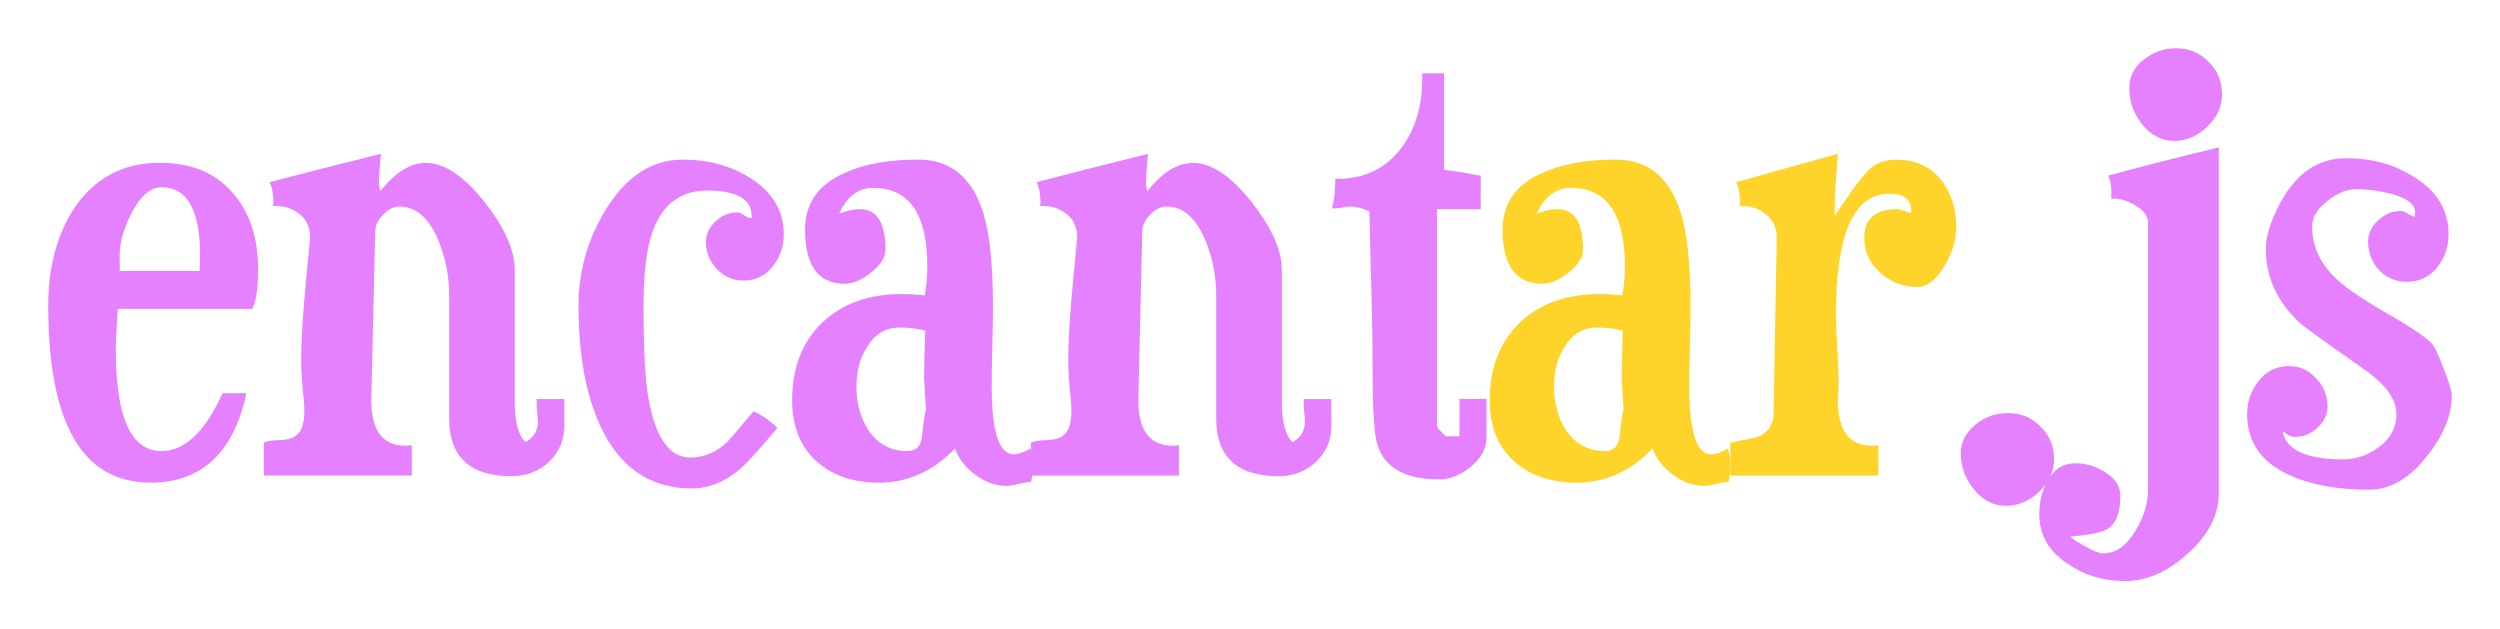 <?xml version="1.0" encoding="UTF-8" standalone="no"?>
<svg
   xmlns:dc="http://purl.org/dc/elements/1.1/"
   xmlns:cc="http://creativecommons.org/ns#"
   xmlns:rdf="http://www.w3.org/1999/02/22-rdf-syntax-ns#"
   xmlns:svg="http://www.w3.org/2000/svg"
   xmlns="http://www.w3.org/2000/svg"
   xmlns:sodipodi="http://sodipodi.sourceforge.net/DTD/sodipodi-0.dtd"
   xmlns:inkscape="http://www.inkscape.org/namespaces/inkscape"
   id="svg1666"
   version="1.1"
   viewBox="0 0 82.232 20.701"
   height="78.241"
   width="310.803"
   sodipodi:docname="poster.svg"
   inkscape:version="0.92.5 (2060ec1f9f, 2020-04-08)">
  <sodipodi:namedview
     pagecolor="#ffffff"
     bordercolor="#666666"
     borderopacity="1"
     objecttolerance="10"
     gridtolerance="10"
     guidetolerance="10"
     inkscape:pageopacity="0"
     inkscape:pageshadow="2"
     inkscape:window-width="1600"
     inkscape:window-height="876"
     id="namedview901"
     showgrid="false"
     inkscape:zoom="1.5993915"
     inkscape:cx="69.399939"
     inkscape:cy="62.707891"
     inkscape:window-x="0"
     inkscape:window-y="0"
     inkscape:window-maximized="1"
     inkscape:current-layer="text1664" />
  <defs
     id="defs1670" />
  <g
     id="text1664"
     style="font-weight:400;font-size:10.583px;line-height:1.25;font-family:sans-serif;letter-spacing:0;word-spacing:0;stroke:#000000;stroke-width:0.397;stroke-linecap:butt;stroke-linejoin:round;stroke-miterlimit:4;stroke-dasharray:none;stroke-dashoffset:0;stroke-opacity:0.502"
     aria-label="encantar.js">
    <path
       id="path2275"
       style="font-style:normal;font-variant:normal;font-weight:normal;font-stretch:normal;font-size:21.167px;font-family:Duality;-inkscape-font-specification:Duality;fill:#e580ff;stroke:#000000;stroke-width:0;stroke-linecap:butt;stroke-linejoin:round;stroke-miterlimit:4;stroke-dasharray:none;stroke-dashoffset:0;stroke-opacity:0.502"
       d="m 8.488,8.848 q 0,0.953 -0.191,1.312 H 3.873 q -0.064,0.995 -0.064,1.355 0,3.323 1.503,3.323 1.143,0 2.011,-1.905 h 0.783 q -0.635,2.942 -3.154,2.942 -3.365,0 -3.365,-5.821 0,-1.884 0.847,-3.196 1.016,-1.503 2.815,-1.503 1.545,0 2.392,0.974 0.847,0.952 0.847,2.519 z M 6.583,8.424 q 0,-2.265 -1.27,-2.265 -0.55,0 -0.995,0.868 -0.381,0.741 -0.381,1.355 v 0.529 h 2.625 q 0.021,-0.254 0.021,-0.487 z" />
    <path
       id="path2277"
       style="font-style:normal;font-variant:normal;font-weight:normal;font-stretch:normal;font-size:21.167px;font-family:Duality;-inkscape-font-specification:Duality;fill:#e580ff;stroke:#000000;stroke-width:0;stroke-linecap:butt;stroke-linejoin:round;stroke-miterlimit:4;stroke-dasharray:none;stroke-dashoffset:0;stroke-opacity:0.502"
       d="m 18.563,13.991 q 0,0.72 -0.508,1.206 -0.508,0.466 -1.228,0.466 -2.053,0 -2.053,-1.905 V 9.715 q 0,-0.952 -0.36,-1.82 -0.466,-1.101 -1.27,-1.101 -0.296,0 -0.55,0.275 -0.254,0.254 -0.254,0.572 -0.127,5.398 -0.127,5.525 0,1.63 1.333,1.482 V 15.642 H 8.678 v -1.079 q 0.148,-0.085 0.529,-0.085 0.402,-0.021 0.55,-0.169 0.254,-0.191 0.254,-0.804 0,-0.275 -0.064,-0.804 -0.042,-0.55 -0.042,-0.826 0,-0.974 0.169,-2.731 0.127,-1.333 0.127,-1.333 0,-0.508 -0.36,-0.783 -0.36,-0.275 -0.868,-0.254 l 0.021,-0.106 q 0,-0.423 -0.127,-0.677 1.207,-0.318 3.662,-0.931 -0.064,0.72 -0.064,0.826 0,0.233 0.042,0.402 0.741,-0.931 1.503,-0.931 0.91,0 1.947,1.312 0.974,1.249 0.974,2.201 v 4.318 q 0,1.037 0.36,1.355 0.402,-0.233 0.402,-0.677 0,-0.085 -0.021,-0.275 -0.021,-0.191 -0.021,-0.296 0,-0.085 0,-0.169 h 0.91 z" />
    <path
       id="path2279"
       style="font-style:normal;font-variant:normal;font-weight:normal;font-stretch:normal;font-size:21.167px;font-family:Duality;-inkscape-font-specification:Duality;fill:#e580ff;stroke:#000000;stroke-width:0;stroke-linecap:butt;stroke-linejoin:round;stroke-miterlimit:4;stroke-dasharray:none;stroke-dashoffset:0;stroke-opacity:0.502"
       d="m 25.781,7.705 q 0,0.614 -0.381,1.079 -0.36,0.445 -0.953,0.445 -0.508,0 -0.868,-0.381 -0.36,-0.381 -0.36,-0.889 0,-0.381 0.318,-0.677 0.318,-0.296 0.699,-0.296 0.127,0 0.254,0.106 0.127,0.085 0.233,0.085 v -0.042 q 0.021,-0.868 -1.46,-0.868 -1.312,0 -1.799,1.355 -0.296,0.826 -0.296,2.455 0,2.011 0.148,2.942 0.339,2.032 1.397,2.032 0.656,0 1.206,-0.508 0.085,-0.085 0.868,-1.016 0.445,0.212 0.783,0.55 -0.91,1.079 -1.206,1.333 -0.762,0.656 -1.609,0.656 -2.074,0 -3.027,-2.095 -0.699,-1.545 -0.699,-3.916 0,-1.672 0.868,-3.112 1.016,-1.693 2.561,-1.693 1.249,0 2.201,0.593 1.122,0.699 1.122,1.863 z" />
    <path
       id="path2281"
       style="font-style:normal;font-variant:normal;font-weight:normal;font-stretch:normal;font-size:21.167px;font-family:Duality;-inkscape-font-specification:Duality;fill:#e580ff;stroke:#000000;stroke-width:0;stroke-linecap:butt;stroke-linejoin:round;stroke-miterlimit:4;stroke-dasharray:none;stroke-dashoffset:0;stroke-opacity:0.502"
       d="m 33.972,15.325 q 0,0.318 -0.064,0.529 -0.127,0 -0.402,0.064 -0.254,0.064 -0.402,0.064 -0.529,0 -1.016,-0.36 -0.487,-0.36 -0.677,-0.868 -1.079,1.122 -2.498,1.122 -1.291,0 -2.074,-0.72 -0.783,-0.72 -0.783,-1.99 0,-1.587 0.974,-2.54 0.995,-0.953 2.625,-0.953 0.36,0 0.762,0.042 0.085,-0.445 0.085,-0.952 0,-2.582 -1.778,-2.582 -0.741,0 -1.122,0.847 0.381,-0.148 0.677,-0.148 0.847,0 0.847,1.333 0,0.381 -0.487,0.762 -0.466,0.36 -0.847,0.36 -1.312,0 -1.312,-1.778 0,-1.291 1.291,-1.863 0.953,-0.445 2.434,-0.445 1.587,0 2.138,1.757 0.318,1.016 0.318,3.09 0,0.423 -0.021,1.291 -0.021,0.868 -0.021,1.312 0,2.244 0.72,2.244 0.233,0 0.55,-0.191 0.085,0.275 0.085,0.572 z m -3.514,-1.841 q -0.064,-1.122 -0.064,-0.953 0,-0.635 0.042,-1.651 -0.36,-0.106 -0.847,-0.106 -0.699,0 -1.079,0.656 -0.339,0.529 -0.339,1.291 0,0.826 0.402,1.439 0.466,0.677 1.27,0.677 0.445,0 0.487,-0.508 0.085,-0.783 0.127,-0.847 z" />
    <path
       id="path2283"
       style="font-style:normal;font-variant:normal;font-weight:normal;font-stretch:normal;font-size:21.167px;font-family:Duality;-inkscape-font-specification:Duality;fill:#e580ff;stroke:#000000;stroke-width:0;stroke-linecap:butt;stroke-linejoin:round;stroke-miterlimit:4;stroke-dasharray:none;stroke-dashoffset:0;stroke-opacity:0.502"
       d="m 43.794,13.991 q 0,0.72 -0.508,1.206 -0.508,0.466 -1.228,0.466 -2.053,0 -2.053,-1.905 V 9.715 q 0,-0.952 -0.36,-1.82 -0.466,-1.101 -1.27,-1.101 -0.296,0 -0.55,0.275 -0.254,0.254 -0.254,0.572 -0.127,5.398 -0.127,5.525 0,1.63 1.333,1.482 v 0.995 h -4.868 v -1.079 q 0.148,-0.085 0.529,-0.085 0.402,-0.021 0.55,-0.169 0.254,-0.191 0.254,-0.804 0,-0.275 -0.064,-0.804 -0.042,-0.55 -0.042,-0.826 0,-0.974 0.169,-2.731 0.127,-1.333 0.127,-1.333 0,-0.508 -0.36,-0.783 -0.36,-0.275 -0.868,-0.254 l 0.021,-0.106 q 0,-0.423 -0.127,-0.677 1.206,-0.318 3.662,-0.931 -0.064,0.72 -0.064,0.826 0,0.233 0.042,0.402 0.741,-0.931 1.503,-0.931 0.91,0 1.947,1.312 0.974,1.249 0.974,2.201 v 4.318 q 0,1.037 0.36,1.355 0.402,-0.233 0.402,-0.677 0,-0.085 -0.021,-0.275 -0.021,-0.191 -0.021,-0.296 0,-0.085 0,-0.169 h 0.91 z" />
    <path
       id="path2285"
       style="font-style:normal;font-variant:normal;font-weight:normal;font-stretch:normal;font-size:21.167px;font-family:Duality;-inkscape-font-specification:Duality;fill:#e580ff;stroke:#000000;stroke-width:0;stroke-linecap:butt;stroke-linejoin:round;stroke-miterlimit:4;stroke-dasharray:none;stroke-dashoffset:0;stroke-opacity:0.502"
       d="m 48.895,14.393 q 0,0.529 -0.508,0.953 -0.508,0.423 -1.058,0.423 -1.63,0 -2.011,-1.101 -0.169,-0.466 -0.169,-2.455 0,-1.376 -0.064,-3.535 -0.042,-1.736 -0.042,-1.714 -0.296,-0.169 -0.677,-0.169 -0.085,0 -0.275,0.042 -0.169,0.021 -0.275,0.021 0.106,-0.423 0.106,-0.974 1.418,0.021 2.201,-1.058 0.699,-0.953 0.656,-2.413 h 0.72 v 3.175 q 0.402,0.042 1.206,0.191 V 6.879 H 47.265 V 13.991 q 0,0.106 0.296,0.36 h 0.445 v -1.228 h 0.889 z" />
    <path
       id="path2287"
       style="fill:#ffd42a;stroke:#000000;stroke-width:0;stroke-linecap:butt;stroke-linejoin:round;stroke-miterlimit:4;stroke-dasharray:none;stroke-dashoffset:0;stroke-opacity:0.502"
       d="m 56.917,15.325 q 0,0.318 -0.064,0.529 -0.127,0 -0.402,0.064 -0.254,0.064 -0.402,0.064 -0.529,0 -1.016,-0.36 -0.487,-0.36 -0.677,-0.868 -1.079,1.122 -2.498,1.122 -1.291,0 -2.074,-0.72 -0.783,-0.72 -0.783,-1.99 0,-1.587 0.974,-2.54 0.995,-0.953 2.625,-0.953 0.36,0 0.762,0.042 0.085,-0.445 0.085,-0.952 0,-2.582 -1.778,-2.582 -0.741,0 -1.122,0.847 0.381,-0.148 0.677,-0.148 0.847,0 0.847,1.333 0,0.381 -0.487,0.762 -0.466,0.36 -0.847,0.36 -1.312,0 -1.312,-1.778 0,-1.291 1.291,-1.863 0.953,-0.445 2.434,-0.445 1.587,0 2.138,1.757 0.318,1.016 0.318,3.09 0,0.423 -0.021,1.291 -0.021,0.868 -0.021,1.312 0,2.244 0.72,2.244 0.233,0 0.55,-0.191 0.085,0.275 0.085,0.572 z m -3.514,-1.841 q -0.064,-1.122 -0.064,-0.953 0,-0.635 0.042,-1.651 -0.36,-0.106 -0.847,-0.106 -0.699,0 -1.079,0.656 -0.339,0.529 -0.339,1.291 0,0.826 0.402,1.439 0.466,0.677 1.27,0.677 0.445,0 0.487,-0.508 0.085,-0.783 0.127,-0.847 z" />
    <path
       id="path2289"
       style="fill:#ffd42a;stroke:#000000;stroke-width:0;stroke-linecap:butt;stroke-linejoin:round;stroke-miterlimit:4;stroke-dasharray:none;stroke-dashoffset:0;stroke-opacity:0.502"
       d="m 64.347,7.493 q 0,0.572 -0.36,1.206 -0.423,0.741 -0.931,0.741 -0.677,0 -1.206,-0.466 -0.529,-0.466 -0.529,-1.143 0,-0.952 1.079,-0.952 0.106,0 0.254,0.064 0.148,0.064 0.212,0.064 v -0.042 q 0.021,-0.593 -0.72,-0.593 -1.757,0 -1.757,3.979 0,0.36 0.042,1.058 0.042,0.699 0.042,1.037 0,0.127 0,0.36 -0.021,0.254 -0.021,0.36 0,1.63 1.333,1.482 v 0.995 h -4.868 v -1.079 q 0,0 0.699,-0.148 0.402,-0.064 0.593,-0.36 0.127,-0.212 0.127,-0.381 l 0.106,-5.863 q 0,-0.487 -0.36,-0.762 -0.36,-0.296 -0.868,-0.275 l 0.021,-0.106 q 0,-0.423 -0.127,-0.677 1.122,-0.318 3.344,-0.931 0,0.021 -0.064,0.847 -0.042,0.572 -0.042,1.185 0.191,-0.275 0.572,-0.825 0.402,-0.55 0.593,-0.72 0.36,-0.296 0.826,-0.296 0.974,0 1.482,0.635 0.529,0.635 0.529,1.609 z" />
    <path
       id="path2291"
       style="font-style:normal;font-variant:normal;font-weight:normal;font-stretch:normal;font-size:21.167px;font-family:Duality;-inkscape-font-specification:Duality;fill:#e580ff;stroke:#000000;stroke-width:0;stroke-linecap:butt;stroke-linejoin:round;stroke-miterlimit:4;stroke-dasharray:none;stroke-dashoffset:0;stroke-opacity:0.502"
       d="m 67.564,15.113 q 0,0.593 -0.487,1.058 -0.487,0.466 -1.101,0.466 -0.614,0 -1.058,-0.55 -0.423,-0.529 -0.423,-1.185 0,-0.55 0.508,-0.953 0.445,-0.36 1.037,-0.36 0.656,0 1.079,0.445 0.445,0.423 0.445,1.079 z" />
    <path
       id="path2293"
       style="font-style:normal;font-variant:normal;font-weight:normal;font-stretch:normal;font-size:21.167px;font-family:Duality;-inkscape-font-specification:Duality;fill:#e580ff;stroke:#000000;stroke-width:0;stroke-linecap:butt;stroke-linejoin:round;stroke-miterlimit:4;stroke-dasharray:none;stroke-dashoffset:0;stroke-opacity:0.502"
       d="m 73.088,3.111 q 0,0.593 -0.487,1.058 -0.487,0.466 -1.079,0.466 -0.635,0 -1.079,-0.572 -0.402,-0.508 -0.402,-1.164 0,-0.572 0.466,-0.931 0.487,-0.381 1.058,-0.381 0.656,0 1.079,0.445 0.445,0.423 0.445,1.079 z M 72.983,16.214 q 0,1.079 -1.016,1.99 -0.995,0.91 -2.074,0.91 -1.058,0 -1.884,-0.572 -0.931,-0.614 -0.931,-1.63 0,-0.635 0.275,-1.101 0.318,-0.572 0.91,-0.572 0.508,0 0.953,0.275 0.529,0.318 0.529,0.783 0,0.847 -0.423,1.101 -0.254,0.169 -1.228,0.254 0.169,0.148 0.529,0.339 0.381,0.212 0.55,0.212 0.635,0 1.079,-0.762 0.402,-0.656 0.402,-1.355 V 7.345 q 0,-0.36 -0.423,-0.593 -0.423,-0.254 -0.783,-0.212 V 6.435 q 0.021,-0.423 -0.106,-0.656 1.206,-0.339 3.641,-0.931 z" />
    <path
       id="path2295"
       style="font-style:normal;font-variant:normal;font-weight:normal;font-stretch:normal;font-size:21.167px;font-family:Duality;-inkscape-font-specification:Duality;fill:#e580ff;stroke:#000000;stroke-width:0;stroke-linecap:butt;stroke-linejoin:round;stroke-miterlimit:4;stroke-dasharray:none;stroke-dashoffset:0;stroke-opacity:0.502"
       d="m 80.645,13.017 q 0,0.995 -0.868,2.053 -0.847,1.037 -1.841,1.037 -1.566,0 -2.603,-0.466 -1.418,-0.635 -1.418,-2.011 0,-0.635 0.381,-1.101 0.381,-0.487 0.995,-0.487 0.529,0 0.889,0.402 0.381,0.381 0.381,0.931 0,0.381 -0.339,0.699 -0.318,0.296 -0.72,0.296 -0.148,0 -0.275,-0.085 -0.106,-0.085 -0.148,-0.106 0.169,0.931 1.99,0.931 0.656,0 1.206,-0.423 0.55,-0.423 0.55,-1.058 0,-0.762 -1.122,-1.524 -1.905,-1.333 -2.053,-1.482 -1.122,-1.037 -1.122,-2.455 0,-0.402 0.233,-0.974 0.804,-1.99 2.413,-1.99 1.27,0 2.223,0.614 1.143,0.699 1.143,1.884 0,0.635 -0.381,1.101 -0.381,0.466 -0.995,0.466 -0.529,0 -0.91,-0.381 -0.36,-0.402 -0.36,-0.931 0,-0.402 0.318,-0.698 0.339,-0.318 0.741,-0.318 0.148,0 0.275,0.106 0.148,0.085 0.191,0.085 0.021,-0.085 0.021,-0.148 0,-0.402 -0.804,-0.614 -0.572,-0.148 -1.143,-0.148 -0.466,0 -0.953,0.402 -0.487,0.381 -0.487,0.826 0,0.931 0.72,1.651 0.466,0.466 1.63,1.143 1.164,0.656 1.545,1.016 0.169,0.148 0.423,0.847 0.275,0.677 0.275,0.91 z" />
  </g>
</svg>

